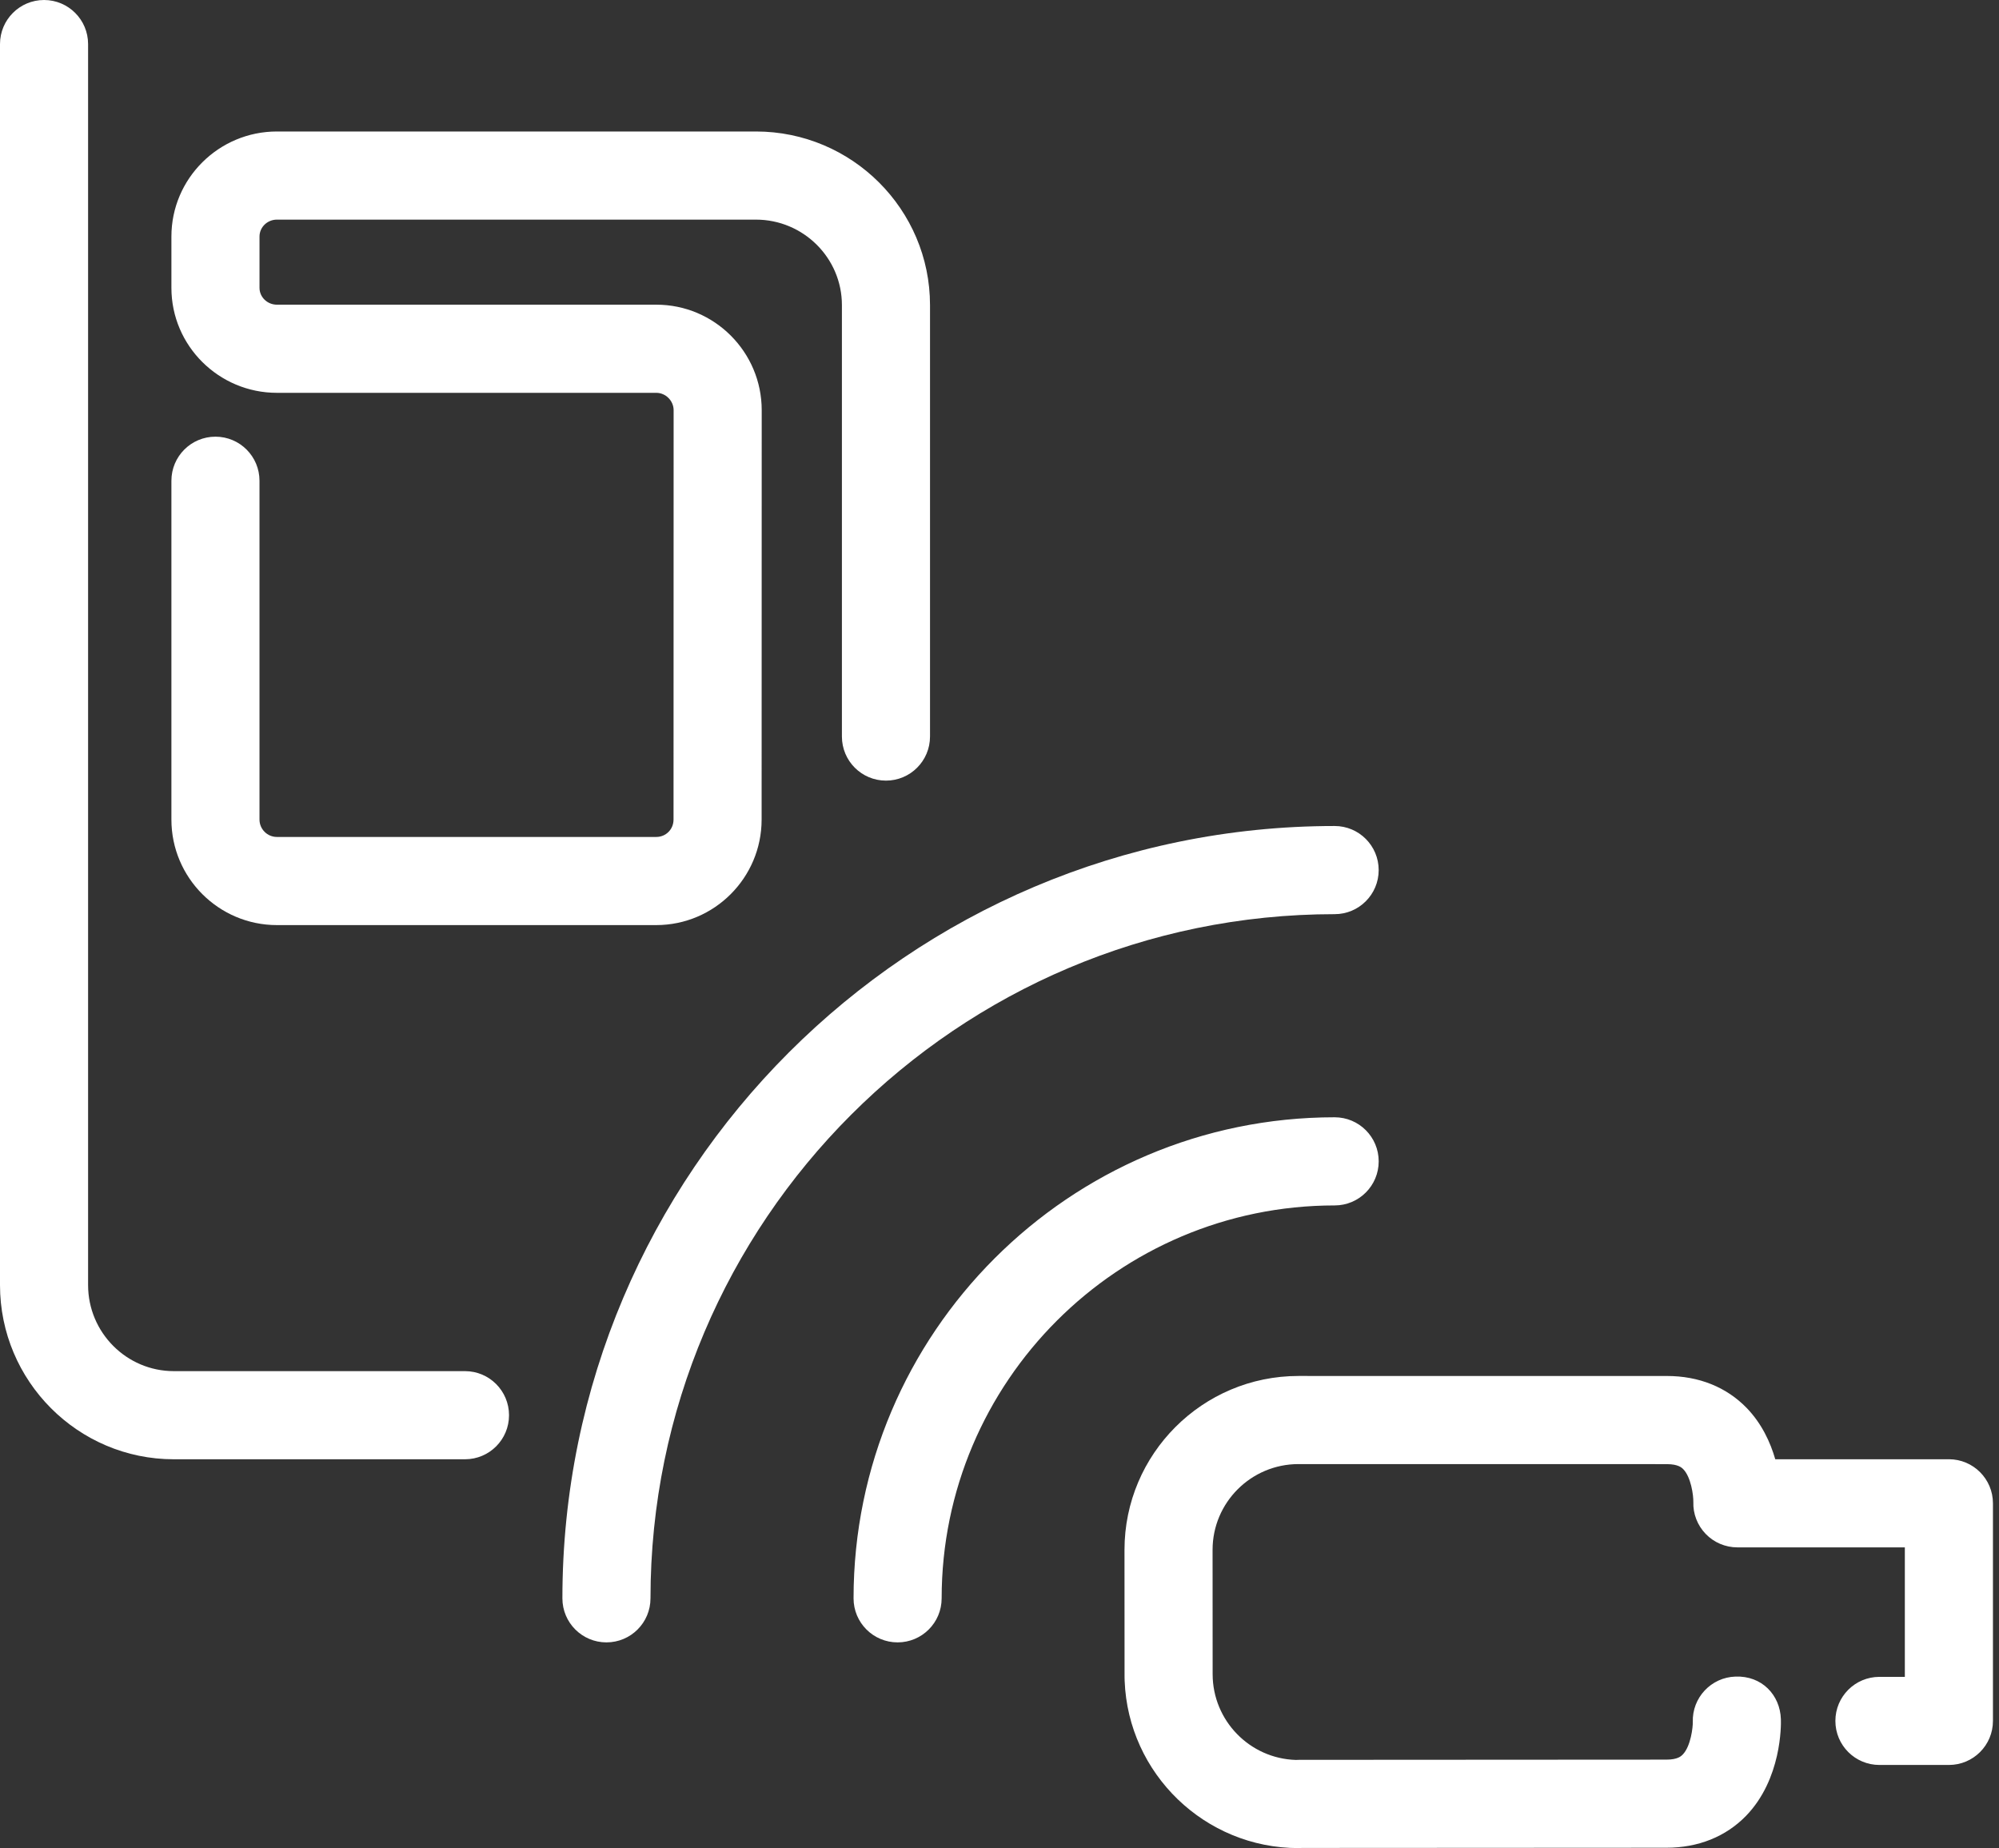 <?xml version="1.0" encoding="UTF-8"?>
<!-- Generator: Adobe Illustrator 16.0.0, SVG Export Plug-In . SVG Version: 6.00 Build 0)  -->
<!DOCTYPE svg PUBLIC "-//W3C//DTD SVG 1.1//EN" "http://www.w3.org/Graphics/SVG/1.1/DTD/svg11.dtd">
<svg version="1.1" id="Layer_1" xmlns="http://www.w3.org/2000/svg" xmlns:xlink="http://www.w3.org/1999/xlink" x="0px" y="0px" width="150px" height="138.667px" viewBox="0 0 150 138.667" enable-background="new 0 0 150 138.667" xml:space="preserve">
<rect x="0" y="0" width="150" height="138.667" fill="#333333" stroke="none"/>
<g display="none">
	<path display="inline" fill="#ffffff" d="M139.672,141.782H9.893c-2.756,0-4.996-2.24-4.996-4.999   c0-21.463,9.646-41.419,26.482-54.746c2.159-1.705,5.305-1.35,7.017,0.815c1.717,2.164,1.349,5.309-0.815,7.022   c-13.103,10.375-21.13,25.445-22.485,41.91H134.47c-1.355-16.488-9.383-31.555-22.491-41.907c-2.165-1.711-2.532-4.853-0.821-7.02   c1.705-2.171,4.846-2.532,7.017-0.824c16.835,13.295,26.493,33.252,26.493,54.749C144.667,139.542,142.428,141.782,139.672,141.782   z M75.305,76.898c-22.595,0-40.975-18.403-40.975-41.024c0-22.594,18.38-40.977,40.975-40.977   c22.611,0,41.003,18.383,41.003,40.977C116.308,58.495,97.916,76.898,75.305,76.898z M75.305,4.894   c-17.083,0-30.984,13.898-30.984,30.98c0,17.108,13.901,31.027,30.984,31.027c17.1,0,31.006-13.918,31.006-31.027   C106.311,18.792,92.404,4.894,75.305,4.894z"/>
</g>
<g display="none">
	<g display="inline">
		<path fill="#ffffff" d="M107.464,141.741l-61.846-0.049c-11.604,0-21.046-9.445-21.046-21.058V67.238    c0-11.613,9.442-21.059,21.049-21.059c0.08,0,0.152,0,0.231,0h61.611c11.602,0,21.035,9.445,21.035,21.059v53.397    c0,0.011,0,0.017,0,0.029s0,0.018,0,0.03C128.499,132.301,119.065,141.741,107.464,141.741z M45.737,56.775    c-5.733,0.104-10.563,4.659-10.563,10.462v53.397c0,5.767,4.687,10.461,10.447,10.461l61.849,0.049    c5.749,0,10.433-4.689,10.433-10.45c0-0.013,0-0.018,0-0.03s0-0.019,0-0.029V67.238c0-5.767-4.684-10.462-10.438-10.462H45.853    C45.813,56.775,45.776,56.775,45.737,56.775z"/>
	</g>
	<g display="inline">
		<path fill="#ffffff" d="M68.581,90.672L68.027,90.1c-2.303-2.491-3.412-5.555-3.27-8.758c0.146-3.209,1.527-6.163,3.896-8.312    c2.381-2.155,5.39-3.301,8.666-3.105c3.185,0.158,6.121,1.553,8.259,3.928c4.109,4.5,4.109,11.577-0.013,16.102l-4.27-3.105    l1.784,1.911l-1.791-1.911l0.556-0.573c2.161-2.393,2.168-6.369-0.152-8.903c-1.212-1.346-2.851-2.131-4.635-2.216    c-1.919-0.122-3.545,0.529-4.878,1.753c-1.334,1.206-2.106,2.863-2.186,4.665c-0.086,1.803,0.535,3.52,1.754,4.842L68.581,90.672z    "/>
	</g>
	<g display="inline">
		<path fill="#ffffff" d="M83.08,92.255c-0.931,0-1.868-0.371-2.557-1.108c-1.311-1.406-1.237-3.605,0.152-4.927    c0.072-0.072,0.529-0.554,0.566-0.591c1.82-2.003,1.82-5.462-0.195-7.667c-1.06-1.175-2.485-1.856-4.032-1.937    c-1.535,0-3.081,0.469-4.25,1.528c-1.151,1.054-1.827,2.491-1.9,4.062c-0.066,1.565,0.475,3.058,1.522,4.203    c1.272,1.382,1.497,3.812,0.165,5.134c-1.329,1.327-3.191,1.632-4.574,0.365c-0.067-0.067-0.408-0.42-0.476-0.493    c-2.582-2.795-3.775-6.084-3.616-9.525c0.152-3.44,1.637-6.606,4.178-8.915c2.551-2.32,5.779-3.538,9.299-3.337    c3.423,0.17,6.571,1.668,8.866,4.22c4.404,4.823,4.409,12.424-0.018,17.276l-0.742,0.774    C84.791,91.944,83.934,92.255,83.08,92.255z"/>
	</g>
	<g display="inline">
		<polygon fill="#ffffff" points="85.651,117.418 67.795,117.418 67.795,88.759 73.032,88.759 73.032,112.181 80.414,112.181     80.414,88.759 85.651,88.759   "/>
	</g>
	<g display="inline">
		<path fill="#ffffff" d="M83.032,118.229H70.414c-1.894,0-3.429-1.535-3.429-3.429V88.759c0-1.894,1.535-3.428,3.429-3.428    c1.894,0,3.429,1.534,3.429,3.428v22.612h5.761V88.759c0-1.894,1.535-3.428,3.429-3.428s3.428,1.534,3.428,3.428V114.8    C86.46,116.693,84.926,118.229,83.032,118.229z"/>
	</g>
	<g display="inline">
		<path fill="#ffffff" d="M44.976,56.764c-2.926,0-5.3-2.369-5.3-5.298V16.668c0-12.466,10.146-22.609,22.615-22.609h28.134    c12.466,0,22.605,10.143,22.605,22.609v19.11c0,2.926-2.369,5.301-5.299,5.301c-2.928,0-5.297-2.375-5.297-5.301v-19.11    c0-6.62-5.39-12.006-12.01-12.006H62.291c-6.626,0-12.013,5.386-12.013,12.006v34.797C50.278,54.395,47.902,56.764,44.976,56.764z    "/>
	</g>
</g>
<g display="none">
	<path display="inline" fill="#ffffff" d="M1.044,68.206c0,1.301,0.037,2.617,0.104,3.934c1.03,19.725,9.679,37.868,24.363,51.083   c14.689,13.218,33.636,19.927,53.367,18.886c19.701-1.013,37.832-9.644,51.057-24.314c13.152-14.592,19.94-33.661,18.923-53.386   c-0.771-14.714-5.83-28.699-14.64-40.435c-1.238-1.66-3.601-1.992-5.269-0.748c-1.604,1.207-1.967,3.644-0.747,5.268   c7.901,10.53,12.446,23.088,13.139,36.307c0.912,17.828-5.225,34.892-16.997,47.953c-11.872,13.171-28.153,20.926-45.858,21.831   c-17.727,0.944-34.744-5.083-47.938-16.955C17.363,105.756,9.59,89.462,8.664,71.746C6.79,34.711,35.116,3.813,71.515,1.901   c16.036-0.808,31.779,4.166,44.337,13.992c1.631,1.274,4.007,0.993,5.281-0.649c1.248-1.593,0.944-4.042-0.643-5.28   C106.51-0.977,88.984-6.515,71.128-5.62C31.832-3.55,1.044,28.874,1.044,68.206z"/>
	<g display="inline">
		<path fill="#ffffff" d="M97.161,44.067v7.813h-5.366v38.354h5.366v7.812H75.617v-7.812h5.366V67.112L69.461,86.052h-7.497    c-1.421,0-1.973-0.395-2.604-1.42L48.626,66.717v23.519h5.445v7.812H33.395v-7.812h5.367V51.881h-5.367v-7.813h9.707    c3.157,0,4.104,0.711,5.367,2.92l17.046,29.358l16.809-29.358c1.342-2.367,2.289-2.92,5.604-2.92H97.161z"/>
		<path fill="#ffffff" d="M119.176,98.048h-10.969V66.717h-5.209v-6.865c3.078-0.395,7.497-0.789,9.707-0.789    c4.972,0,6.471,1.735,6.471,5.919V98.048z M119.176,47.54c0,3.867-1.973,5.366-5.761,5.366h-0.552    c-3.867,0-5.762-1.499-5.762-5.366v-1.026c0-3.866,1.895-5.445,5.762-5.445h0.552c3.788,0,5.761,1.579,5.761,5.445V47.54z"/>
	</g>
</g>
<g display="none">
	<g display="inline">
		<path fill="#ffffff" d="M123.674,142.006H35.076c-8.039,0-14.579-6.554-14.579-14.607V13.858c0-10.706,8.715-19.416,19.43-19.416    h76.909c6.501,0,11.79,5.294,11.79,11.804c0,2.735-2.215,4.956-4.952,4.956c-2.738,0-4.953-2.221-4.953-4.956    c0-1.061-0.831-1.893-1.885-1.893H39.927c-5.249,0-9.525,4.264-9.525,9.504v99.741c1.469-0.495,3.041-0.763,4.674-0.763h83.633    l0.012-87.809c0-2.739,2.215-4.956,4.953-4.956l0,0c2.737,0,4.952,2.22,4.952,4.956l-0.012,92.425    c0.012,0.109,0.012,0.223,0.012,0.336c0,2.738-2.215,4.953-4.952,4.953c-2.62,0-4.674,2.049-4.674,4.657    c0,2.591,2.1,4.702,4.674,4.702c2.737,0,4.952,2.215,4.952,4.953C128.626,139.791,126.411,142.006,123.674,142.006z     M35.076,122.741c-2.618,0-4.674,2.049-4.674,4.657c0,2.591,2.101,4.702,4.674,4.702h74.792c-0.507-1.479-0.773-3.058-0.773-4.702    c0-1.629,0.267-3.194,0.762-4.657H35.076z"/>
	</g>
	<g display="inline">
		<path fill="#ffffff" d="M89.717,94.056c-4.39,0-8.523-1.709-11.631-4.811L41.874,53.027c-6.405-6.375-6.416-16.825-0.012-23.283    l9.74-9.73c0.928-0.93,2.187-1.451,3.501-1.451c0,0,0,0,0.006,0c1.309,0,2.573,0.523,3.5,1.455l14.87,14.892    c1.936,1.936,1.931,5.072-0.005,7.008l-5.41,5.399l15.713,15.712l5.413-5.405c1.936-1.93,5.072-1.933,6.997-0.002l14.886,14.837    c1.942,1.934,1.947,5.064,0.019,7.006l-9.725,9.769C98.237,92.347,94.11,94.056,89.717,94.056z M55.098,30.526l-6.217,6.211    c-2.544,2.567-2.556,6.738-0.006,9.274l36.219,36.225c2.465,2.46,6.78,2.472,9.267-0.011l6.218-6.245l-7.885-7.85l-5.42,5.414    c-1.946,1.925-5.083,1.925-7.009-0.006l-22.713-22.72c-0.928-0.931-1.446-2.191-1.446-3.507c0-1.315,0.524-2.573,1.452-3.503    l5.408-5.402L55.098,30.526z"/>
	</g>
</g>
<g display="none">
	<path display="inline" fill="#ffffff" d="M100.559,137.969c-6.881,0-12.479-5.595-12.479-12.478l-0.011-48.817   c0-1.39,0.549-2.719,1.527-3.703c0.988-0.98,2.315-1.534,3.706-1.534h14.692c0.501,0.013,1-0.123,1.432-0.556   c0.487-0.485,0.561-1.044,0.561-1.336c0-0.293-0.073-0.843-0.517-1.289L81.885,40.626c-3.958-3.929-10.42-3.926-14.39,0.012   L39.951,68.23c-0.487,0.478-0.554,1.026-0.554,1.314s0.067,0.845,0.524,1.293c0.421,0.421,1.041,0.599,1.473,0.599h14.681   c2.893,0,5.234,2.344,5.234,5.237v48.817c0,6.883-5.595,12.478-12.479,12.478c-1.618,0-3.169-0.294-4.625-0.884   c-7.309-3.388-13.789-7.745-19.506-13.05c-29.541-27.604-31.14-74.083-3.58-103.626C34.475,6.09,52.603-2.168,72.168-2.839   c19.476-0.677,38.221,6.318,52.529,19.689c27.254,25.425,31.11,67.17,8.964,97.102c-1.721,2.315-4.993,2.814-7.327,1.094   c-2.324-1.722-2.814-4.999-1.096-7.327c18.981-25.648,15.673-61.421-7.689-83.213C105.288,13.047,89.345,7.049,72.529,7.629   C55.762,8.204,40.222,15.28,28.772,27.55C5.151,52.876,6.53,92.72,31.84,116.369c4.899,4.55,10.464,8.291,16.54,11.112   c-0.06-0.035,0.192,0.019,0.45,0.019c1.107,0,2.01-0.902,2.01-2.009V81.907h-9.446c-3.316,0-6.54-1.323-8.849-3.64   c-2.33-2.292-3.624-5.402-3.624-8.733c0.007-3.326,1.3-6.427,3.654-8.741l27.518-27.567c8.049-8.007,21.135-8.002,29.187-0.018   l27.57,27.621c2.312,2.283,3.605,5.385,3.605,8.705c0.005,3.328-1.282,6.436-3.628,8.752c-2.371,2.407-5.654,3.784-9,3.621h-9.284   l0.006,43.584c-0.006,1.365,1.631,2.317,2.701,1.882c3.473-1.582,7.16-3.766,10.763-6.401c2.342-1.703,5.614-1.19,7.323,1.138   c1.703,2.341,1.197,5.613-1.137,7.323c-4.183,3.049-8.491,5.595-12.811,7.562C103.729,137.675,102.177,137.969,100.559,137.969z"/>
</g>
<g display="none">
	<g display="inline">
		<path fill="#ffffff" d="M122.071,141.618H40.396c-4.863,0-8.99-1.953-11.323-5.361c-2.248-3.287-2.594-7.598-0.948-11.832    c1.196-2.97,4.053-9.93,5.14-11.63c3.405-5.292,8.056-8.203,13.102-8.203h86.656c3.706,0,6.02-3.183,6.04-6.134    c0.01-1.434-0.479-2.742-1.463-3.904c-1.527-1.818-1.295-4.531,0.519-6.064c1.823-1.517,4.533-1.295,6.063,0.52    c2.309,2.743,3.509,6.029,3.479,9.514c-0.044,8.081-6.612,14.669-14.639,14.669h-3.943l4.918,11.041    c1.802,4.368,1.536,8.713-0.678,12.024C131.035,139.665,126.935,141.618,122.071,141.618z M46.367,113.191    c-2.585,0-4.617,2.312-5.861,4.255c-0.534,0.896-2.699,5.971-4.384,10.146c-0.332,0.855-0.796,2.565,0.055,3.801    c0.701,1.033,2.243,1.627,4.22,1.627h81.675c1.946,0,3.438-0.568,4.097-1.551c0.603-0.896,0.573-2.265-0.079-3.847l-6.431-14.431    H46.367z M117.871,98.147H59.365c-2.377,0-4.3-1.922-4.3-4.3s1.922-4.3,4.3-4.3h58.506c3.894,0,7.066-3.184,7.066-7.088V65.875    c0-2.375,1.923-4.302,4.3-4.302c2.378,0,4.3,1.927,4.3,4.302V82.46C133.537,91.109,126.51,98.147,117.871,98.147z M44.577,98.147    c-8.624,0-15.637-7.038-15.637-15.688V35.055c0-8.624,7.013-15.64,15.637-15.64h49.758c2.377,0,4.301,1.928,4.301,4.302    c0,2.375-1.924,4.302-4.301,4.302H44.577c-3.879,0-7.037,3.156-7.037,7.036V82.46c0,3.904,3.158,7.088,7.037,7.088    c2.377,0,4.3,1.922,4.3,4.3S46.954,98.147,44.577,98.147z"/>
	</g>
	<g display="inline">
		<path fill="#ffffff" d="M139.022,56.064h-25.067c-5.055,0-9.168-4.106-9.168-9.158V25.269c0-4.002,2.556-7.418,6.12-8.682V4.749    c0-5.414,4.403-9.82,9.819-9.82h11.396c5.398,0,9.792,4.406,9.792,9.82v3.549c0,1.538-1.245,2.783-2.782,2.783    c-1.538,0-2.783-1.245-2.783-2.783V4.749c0-2.344-1.898-4.254-4.227-4.254h-11.396c-2.349,0-4.255,1.91-4.255,4.254v11.313h22.551    c5.058,0,9.168,4.129,9.168,9.207v21.637C148.19,51.958,144.08,56.064,139.022,56.064z M113.955,21.627    c-1.986,0-3.602,1.633-3.602,3.642v21.637c0,1.982,1.615,3.594,3.602,3.594h25.067c1.987,0,3.604-1.612,3.604-3.594V25.269    c0-2.009-1.616-3.642-3.604-3.642H113.955z"/>
	</g>
</g>
<g display="none">
	<g display="inline">
		<polygon fill="#ffffff" points="140.978,137.068 136.067,137.068 136.067,38.458 76.327,38.458 76.327,33.547 140.978,33.547       "/>
	</g>
	<g display="inline">
		<rect x="1.447" y="135.84" fill="#ffffff" width="147.303" height="4.909"/>
	</g>
	<g display="inline">
		<path fill="#005C84" d="M12.494,6.541v130.527h21.479v-13.91h15.96v13.91h20.252V6.541H12.494z M62.21,117.43H20.473v-10.637    H62.21V117.43z M62.21,94.927H20.473V84.286H62.21V94.927z M62.21,73.449H20.473v-10.64H62.21V73.449z M62.21,52.779H20.473V42.14    H62.21V52.779z M62.21,30.273H20.473V19.634H62.21V30.273z"/>
	</g>
	<g display="inline">
		<rect x="76.733" y="51.653" fill="#ffffff" width="7.777" height="8.182"/>
	</g>
	<g display="inline">
		<rect x="96.376" y="51.653" fill="#ffffff" width="7.773" height="8.182"/>
	</g>
	<g display="inline">
		<rect x="115.199" y="51.653" fill="#ffffff" width="7.773" height="8.182"/>
	</g>
	<g display="inline">
		<rect x="77.146" y="71.465" fill="#ffffff" width="7.772" height="8.184"/>
	</g>
	<g display="inline">
		<rect x="96.782" y="71.465" fill="#ffffff" width="7.776" height="8.184"/>
	</g>
	<g display="inline">
		<rect x="115.606" y="71.465" fill="#ffffff" width="7.776" height="8.184"/>
	</g>
	<g display="inline">
		<rect x="76.733" y="90.22" fill="#ffffff" width="7.777" height="8.184"/>
	</g>
	<g display="inline">
		<rect x="96.376" y="90.22" fill="#ffffff" width="7.773" height="8.184"/>
	</g>
	<g display="inline">
		<rect x="115.199" y="90.22" fill="#ffffff" width="7.773" height="8.184"/>
	</g>
	<g display="inline">
		<rect x="77.146" y="112.214" fill="#ffffff" width="7.772" height="24.821"/>
	</g>
	<g display="inline">
		<rect x="96.782" y="112.214" fill="#ffffff" width="7.776" height="24.821"/>
	</g>
	<g display="inline">
		<rect x="115.606" y="112.214" fill="#ffffff" width="7.776" height="24.821"/>
	</g>
	<g display="inline">
		<polygon fill="#ffffff" points="112.335,27.594 107.422,27.594 107.422,-0.64 48.092,-0.64 48.092,-5.551 112.335,-5.551   "/>
	</g>
</g>
<g display="none">
	<g display="inline">
		<path fill="#ffffff" d="M106.227,142.246H44.15c-12.699,0-23.027-10.321-23.027-23.005V72.845c0-3.016,2.441-5.463,5.458-5.463    c3.019,0,5.458,2.447,5.458,5.463v46.396c0,6.664,5.434,12.087,12.11,12.087h62.077c6.683,0,12.123-5.423,12.123-12.087V72.73    c0-3.015,2.438-5.461,5.458-5.461c3.018,0,5.46,2.446,5.46,5.461v46.511C129.268,131.925,118.933,142.246,106.227,142.246z     M143.357,58.742h-38.672c-1.45,0-2.838-0.576-3.867-1.6c-1.021-1.026-1.599-2.415-1.593-3.865l0.006-17.731H51.228v17.735    c0,3.015-2.441,5.46-5.458,5.46H7.283c-1.45,0-2.842-0.576-3.864-1.603c-1.023-1.025-1.602-2.419-1.595-3.868l0.043-25.216    C1.875,13.449,13.789,1.506,28.427,1.433h93.8c0.004,0,0.019,0,0.025,0c14.644,0.073,26.562,12.016,26.57,26.628l-0.008,25.22    C148.815,56.296,146.377,58.742,143.357,58.742z M110.147,47.819h27.752l0.006-19.76c-0.006-8.609-7.046-15.655-15.691-15.702    H28.452c-8.621,0.04-15.66,7.09-15.667,15.71l-0.032,19.751h27.558V30.085c0-3.015,2.439-5.462,5.459-5.462h58.925    c1.45,0,2.839,0.578,3.867,1.6c1.021,1.025,1.599,2.416,1.593,3.864L110.147,47.819z"/>
	</g>
	<g display="inline">
		<path fill="#ffffff" d="M88.597,111.145c-4.914,0-8.909-3.999-8.909-8.912s3.995-8.913,8.909-8.913c4.913,0,8.911,4,8.911,8.913    S93.51,111.145,88.597,111.145z M88.597,100.221c-1.109,0-2.007,0.903-2.007,2.012c0,1.106,0.897,2.01,2.007,2.01    c1.111,0,2.009-0.903,2.009-2.01C90.605,101.106,89.726,100.221,88.597,100.221z M61.775,111.145    c-4.913,0-8.903-3.999-8.903-8.912s3.99-8.913,8.903-8.913c4.914,0,8.908,4,8.908,8.913S66.688,111.145,61.775,111.145z     M61.775,100.221c-1.112,0-2.009,0.903-2.009,2.012c0,1.106,0.897,2.01,2.009,2.01c1.109,0,2.014-0.903,2.014-2.01    C63.789,101.124,62.884,100.221,61.775,100.221z M88.597,84.976c-4.914,0-8.909-3.999-8.909-8.919    c0-4.909,3.995-8.907,8.909-8.907c4.913,0,8.911,3.998,8.911,8.907C97.508,80.977,93.51,84.976,88.597,84.976z M88.597,74.051    c-1.109,0-2.007,0.901-2.007,2.006c0,1.11,0.897,2.017,2.007,2.017c1.111,0,2.009-0.906,2.009-2.017    C90.605,74.932,89.726,74.051,88.597,74.051z M61.775,84.976c-4.913,0-8.903-3.999-8.903-8.919c0-4.909,3.99-8.907,8.903-8.907    c4.914,0,8.908,3.998,8.908,8.907C70.683,80.977,66.688,84.976,61.775,84.976z M61.775,74.051c-1.112,0-2.009,0.901-2.009,2.006    c0,1.11,0.897,2.017,2.009,2.017c1.109,0,2.014-0.906,2.014-2.017C63.789,74.952,62.884,74.051,61.775,74.051z"/>
	</g>
</g>
<g display="none">
	<path display="inline" fill="#ffffff" d="M100.714,111.167c-1.01-0.15-1.857,0.529-1.994,1.491   c-1.696,11.929-10.349,21.722-22.047,24.95l-1.969,0.547l1.173-1.678c4.016-5.703,8.304-16.089,8.304-28.115   c0-17.13-8.879-33.876-15.508-33.876c-18.675,0-33.867,15.198-33.867,33.876c0,18.654,15.178,33.848,33.837,33.864h0.007h0.05   c16.748-0.014,31.159-12.512,33.506-29.071c0.069-0.461-0.05-0.928-0.332-1.306C101.59,111.478,101.179,111.229,100.714,111.167z    M68.543,78.019l0.206-0.003c3.046,0.39,11.081,11.894,11.843,27.812l0.039,0.772H57.153l0.04-0.77   C57.905,90.826,65.177,78.48,68.543,78.019z M38.458,105.805c1.051-12.563,9.94-23.277,22.105-26.659l1.912-0.532l-1.105,1.647   c-4.323,6.434-7.278,16.259-7.706,25.634l-0.03,0.706H38.392L38.458,105.805z M60.849,137.642   c-12.328-3.296-21.327-14.038-22.391-26.721l-0.066-0.799h15.243l0.033,0.696c0.558,11.036,4.487,20.517,7.98,25.706l1.094,1.624   L60.849,137.642z M68.942,138.624l-0.266,0.104l-0.269-0.104c-2.911-1.159-10.448-12.304-11.213-27.732l-0.04-0.77h23.479   l-0.044,0.776C79.754,126.456,71.61,137.592,68.942,138.624z"/>
	<g display="inline">
		<g>
			<path fill="#ffffff" d="M99.053,31.879v-6.914c0-3.044-2.478-5.518-5.525-5.518H73.918c-1.925,0-3.568-1.075-4.288-2.802     c-0.862-2.076-0.189-4.51,1.803-6.51l8.193-8.164c0.978-0.976,2.555-0.97,3.529,0.005c0.976,0.975,0.969,2.557-0.007,3.529     l-8.186,8.161c-0.315,0.318-0.5,0.588-0.596,0.789h19.16c5.799,0,10.518,4.715,10.518,10.51v6.914"/>
			<path fill="#005C84" d="M99.053,31.879"/>
			<path fill="#005C84" d="M73.859,64.029"/>
			<path fill="#005C84" d="M73.856,69.005c0.662,0.096,1.325-0.072,1.865-0.475c0.534-0.405,0.886-0.994,0.975-1.655     c0.21-1.438-0.755-2.654-2.125-2.845h-0.711H43.495c-3.04,0-5.518-2.479-5.518-5.521V24.966c0-3.044,2.479-5.518,5.518-5.518     h19.7c1.922,0,3.565-1.073,4.279-2.802c0.862-2.076,0.191-4.51-1.809-6.515l-8.123-8.096c-0.978-0.975-2.559-0.973-3.529,0.005     c-0.971,0.974-0.971,2.558,0.007,3.529l8.116,8.091c0.321,0.321,0.503,0.595,0.6,0.795h-19.24     c-5.795,0-10.512,4.715-10.512,10.51v33.542c0,5.797,4.716,10.513,10.512,10.513h30.365"/>
			<path fill="#005C84" d="M73.859,69.021"/>
			<path fill="#005C84" d="M104.045,31.879"/>
		</g>
	</g>
	<g display="inline">
		<g>
			<path fill="#ffffff" d="M129.476,101.917h-28.366c-5.479,0-9.936-4.453-9.936-9.925V70.788c0-1.054,0.854-1.907,1.905-1.907     c1.058,0,1.909,0.853,1.909,1.907v21.204c0,3.367,2.747,6.107,6.121,6.107h28.366c3.381,0,6.128-2.74,6.128-6.107V70.736     c0-1.053,0.852-1.906,1.91-1.906c1.051,0,1.905,0.854,1.905,1.906v21.256C139.419,97.464,134.959,101.917,129.476,101.917z      M146.445,63.757h-17.673c-0.507,0-0.993-0.201-1.352-0.559c-0.355-0.357-0.557-0.847-0.557-1.35l0.003-8.69h-23.11v8.69     c0,1.054-0.852,1.909-1.905,1.909H84.261c-0.507,0-0.99-0.201-1.352-0.562c-0.354-0.354-0.56-0.843-0.557-1.347l0.021-11.526     c0-6.354,5.182-11.549,11.554-11.577h42.86c0.004,0,0.007,0,0.007,0c6.373,0.028,11.556,5.224,11.562,11.581l-0.007,11.523     C148.351,62.902,147.499,63.757,146.445,63.757z M130.682,59.942h13.857v-9.617c0-4.258-3.479-7.739-7.754-7.766H93.938     c-4.269,0.02-7.745,3.508-7.748,7.768l-0.016,9.616h13.769v-8.69c0-1.056,0.854-1.911,1.909-1.911h26.928     c0.504,0,0.99,0.201,1.349,0.56c0.361,0.357,0.56,0.845,0.56,1.351L130.682,59.942z"/>
		</g>
		<g>
			<path fill="#ffffff" d="M121.42,87.704c-1.923,0-3.486-1.561-3.486-3.487c0-1.92,1.563-3.484,3.486-3.484     c1.922,0,3.485,1.564,3.485,3.484C124.905,86.144,123.342,87.704,121.42,87.704z M109.162,87.704c-1.92,0-3.48-1.561-3.48-3.487     c0-1.92,1.561-3.484,3.48-3.484c1.923,0,3.485,1.564,3.485,3.484C112.647,86.144,111.085,87.704,109.162,87.704z M121.42,75.746     c-1.923,0-3.486-1.563-3.486-3.489c0-1.921,1.563-3.481,3.486-3.481c1.922,0,3.485,1.56,3.485,3.481     C124.905,74.183,123.342,75.746,121.42,75.746z M109.162,75.746c-1.92,0-3.48-1.563-3.48-3.489c0-1.921,1.561-3.481,3.48-3.481     c1.923,0,3.485,1.56,3.485,3.481C112.647,74.183,111.085,75.746,109.162,75.746z"/>
		</g>
	</g>
	<path display="inline" fill="#ffffff" d="M99.066,31.883"/>
	<path display="inline" fill="#ffffff" d="M99.066,31.883l0.014,0.198c-0.093,0.664,0.072,1.327,0.476,1.867   c0.405,0.532,0.994,0.883,1.656,0.975c1.438,0.211,2.651-0.755,2.844-2.127v-0.712l-0.011-0.203"/>
</g>
<g>
	<g>
		<path fill="#ffffff" d="M97.434,138.667c-7.03,0-12.777-5.583-13.043-12.547c-0.007-0.084-0.007-0.167-0.007-0.255l-0.005-9.574    c0-7.196,5.854-13.049,13.055-13.049c0.021,0,0.035,0,0.061,0l0,0l27.591,0.002c2.391,0,4.459,0.831,5.979,2.396    c1.138,1.179,1.782,2.586,2.146,3.85h13.029c1.828,0,3.306,1.482,3.306,3.307v16.328c0,1.827-1.478,3.304-3.306,3.304h-5.211    c-1.828,0-3.306-1.477-3.306-3.304c0-1.828,1.478-3.306,3.306-3.306h1.906v-9.716h-12.567c-0.896,0-1.754-0.364-2.373-1.006    c-0.624-0.645-0.962-1.515-0.93-2.409c0.007-0.499-0.176-1.863-0.761-2.456c-0.102-0.102-0.372-0.374-1.219-0.374l-27.591-0.004    c-0.025,0-0.039,0-0.061,0c-3.553,0-6.444,2.885-6.444,6.434l0.005,9.3c0,0.007,0,0.02,0,0.025c0,3.485,2.78,6.333,6.24,6.439    c0.075-0.007,0.156-0.007,0.234-0.007l27.573-0.016c0.858,0,1.116-0.268,1.231-0.384c0.61-0.634,0.763-2.081,0.752-2.435    c-0.059-1.826,1.374-3.354,3.198-3.412c1.982-0.076,3.354,1.376,3.412,3.2c0.016,0.452,0.059,4.486-2.613,7.247    c-1.521,1.564-3.587,2.395-5.98,2.395l-27.333,0.015C97.618,138.663,97.526,138.667,97.434,138.667z M67.353,123.232    c-1.827,0-3.304-1.478-3.304-3.305c0-19.901,16.194-36.095,36.1-36.095c1.828,0,3.305,1.481,3.305,3.307s-1.477,3.307-3.305,3.307    c-16.26,0-29.49,13.227-29.49,29.481C70.659,121.755,69.18,123.232,67.353,123.232z M45.506,123.232    c-1.827,0-3.305-1.478-3.305-3.305c0-31.954,25.995-57.95,57.947-57.95c1.828,0,3.305,1.482,3.305,3.308    c0,1.826-1.477,3.307-3.305,3.307c-28.306,0-51.337,23.027-51.337,51.335C48.811,121.755,47.333,123.232,45.506,123.232z"/>
	</g>
	<g>
		<g>
			<path fill="#ffffff" d="M34.891,109.493H13.044C5.85,109.493,0,103.628,0,96.421V3.307C0,1.482,1.478,0,3.305,0     C5.131,0,6.61,1.482,6.61,3.307v93.114c0,3.561,2.886,6.459,6.434,6.459h21.847c1.829,0,3.305,1.482,3.305,3.308     S36.72,109.493,34.891,109.493z M49.24,69.412H20.779c-4.364,0-7.917-3.552-7.917-7.918V36.072c0-1.826,1.478-3.307,3.305-3.307     c1.827,0,3.305,1.481,3.305,3.307v25.422c0,0.72,0.588,1.305,1.306,1.305H49.24c0.73,0,1.3-0.573,1.3-1.305l0.007-30.717     c0-0.705-0.596-1.302-1.298-1.302h-28.47c-4.364,0-7.917-3.533-7.917-7.877v-3.852c0-4.345,3.553-7.88,7.917-7.88h35.945     c7.204,0,13.062,5.845,13.062,13.028v32.371c0,1.825-1.479,3.307-3.306,3.307c-1.829,0-3.305-1.482-3.305-3.307V22.893     c0-3.536-2.895-6.414-6.452-6.414H20.779c-0.718,0-1.306,0.568-1.306,1.267v3.852c0,0.698,0.588,1.263,1.306,1.263h28.47     c4.361,0,7.908,3.551,7.908,7.916L57.15,61.494C57.15,65.86,53.602,69.412,49.24,69.412z"/>
		</g>
	</g>
</g>
</svg>